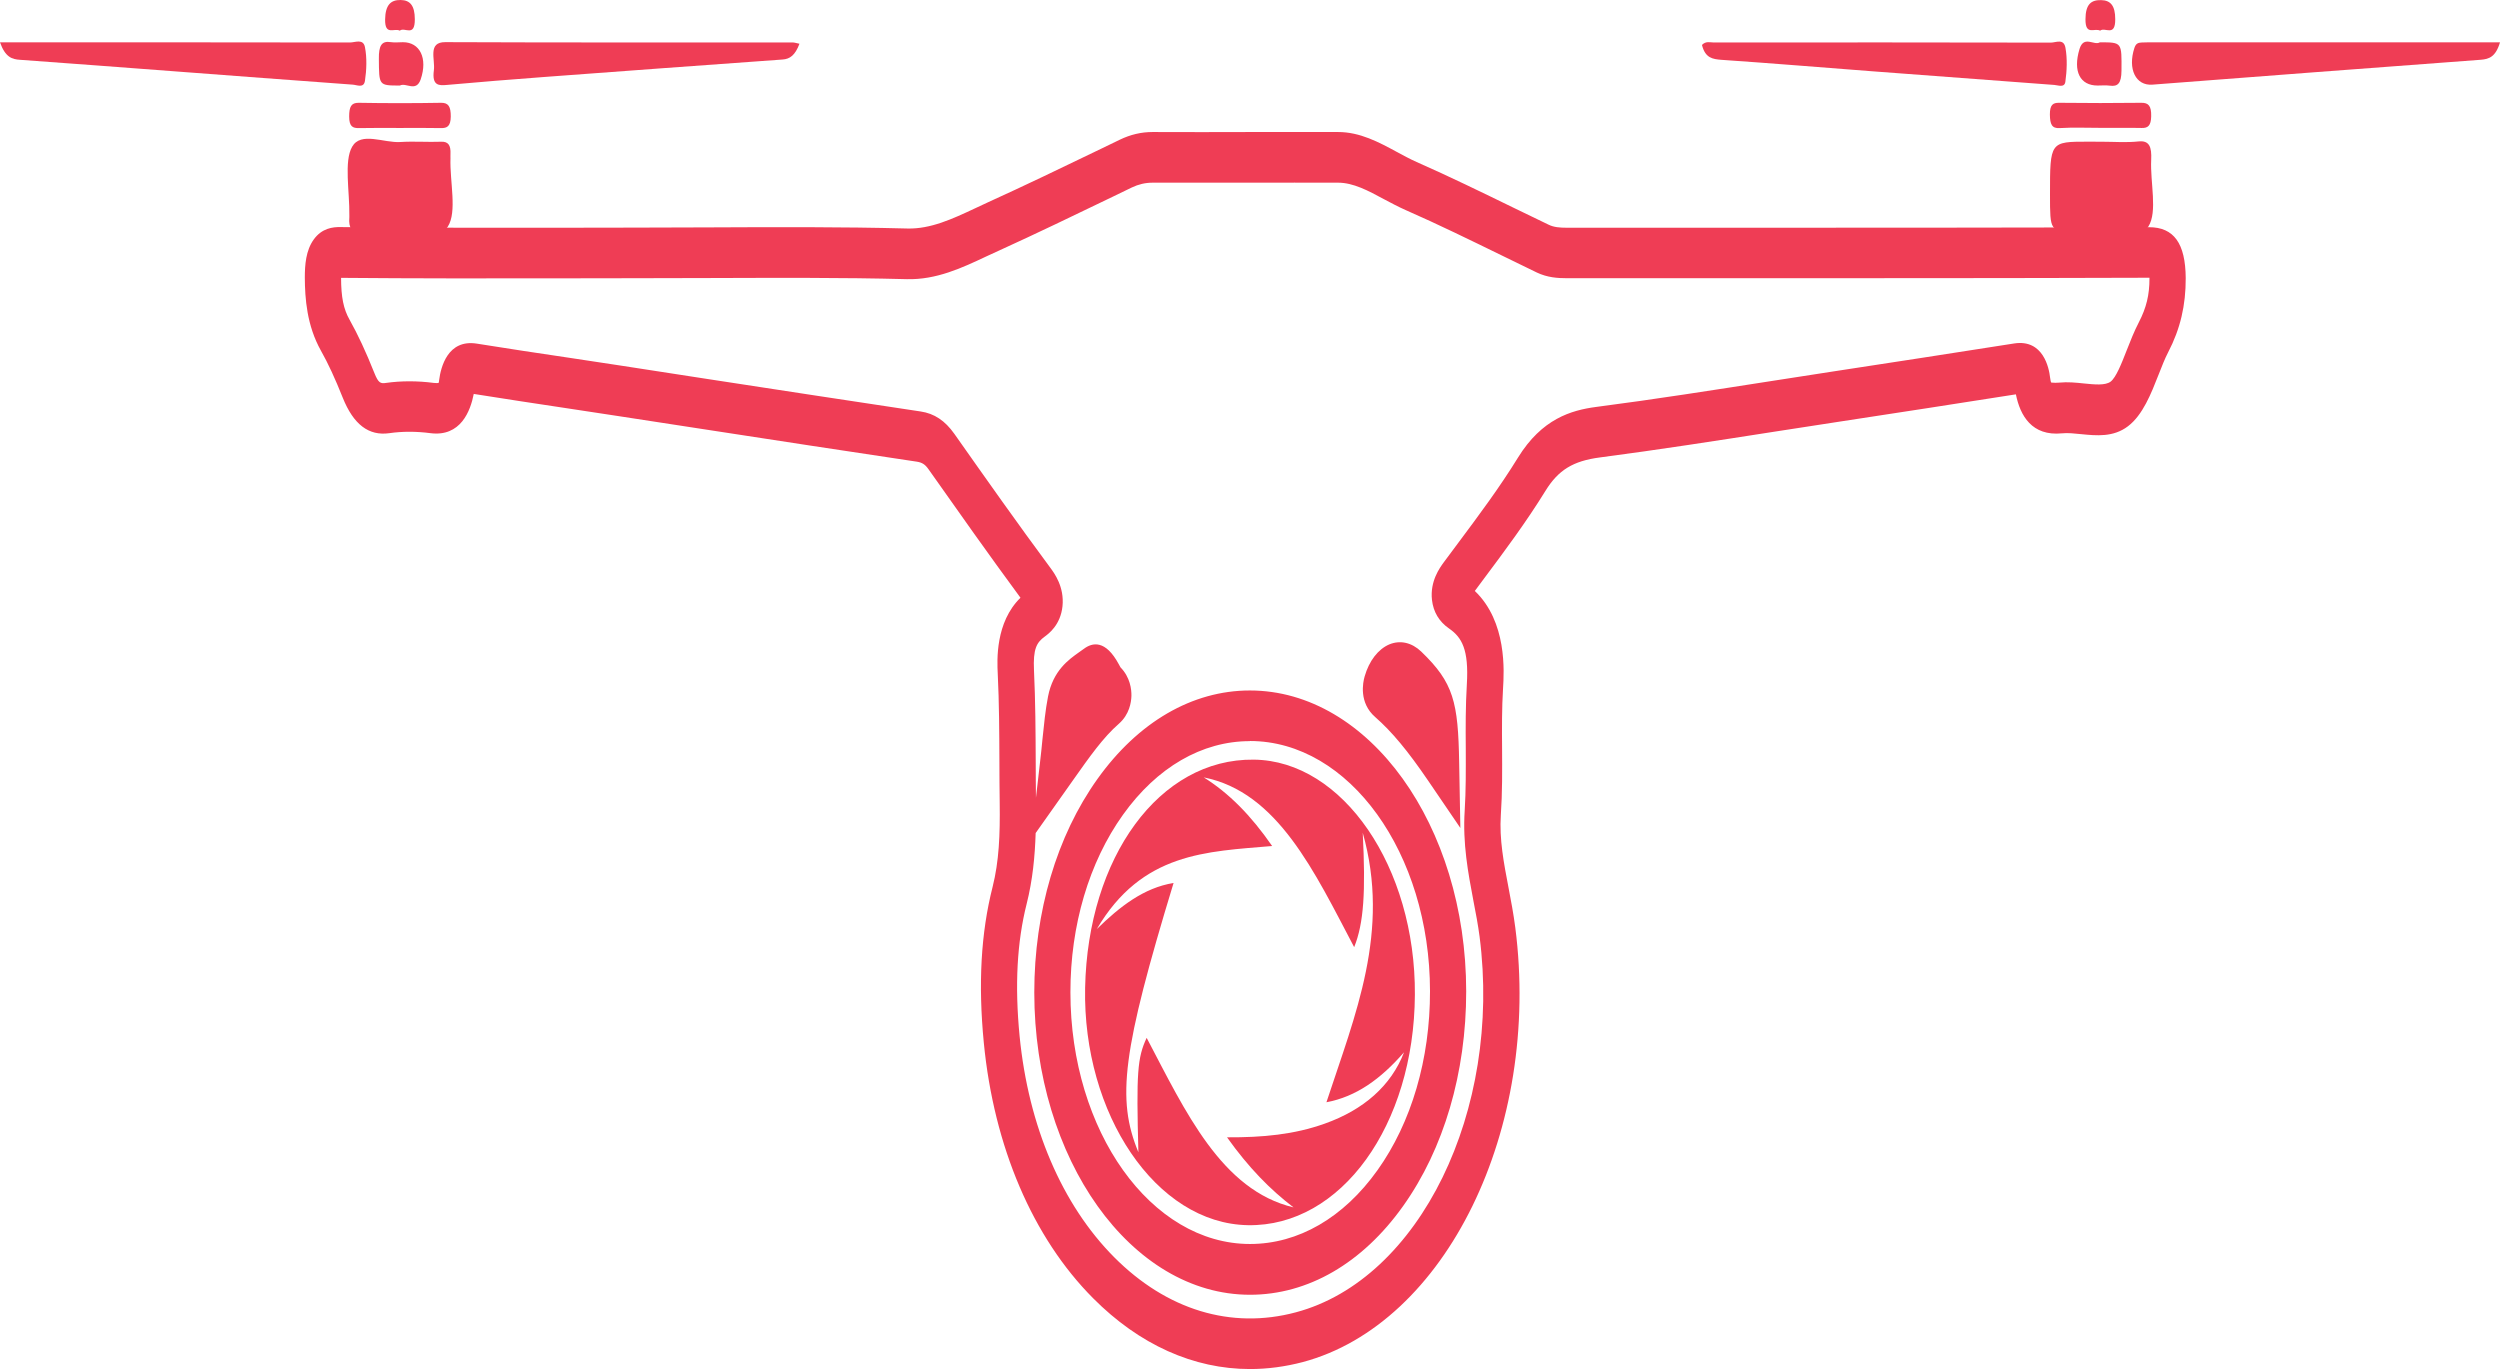 <svg width="42" height="23" viewBox="0 0 42 23" fill="none" xmlns="http://www.w3.org/2000/svg">
<path d="M21 23C20.054 23 19.142 22.593 18.363 21.809C17.35 20.791 16.698 19.267 16.528 17.518C16.432 16.531 16.479 15.674 16.676 14.899C16.784 14.468 16.802 14.026 16.795 13.492C16.791 13.261 16.791 13.027 16.79 12.794C16.788 12.308 16.786 11.805 16.762 11.316C16.751 11.094 16.721 10.456 17.144 10.042C16.62 9.331 16.101 8.595 15.598 7.882C15.541 7.801 15.491 7.77 15.402 7.756C14.206 7.578 13.012 7.394 11.817 7.21L10.393 6.991C10.095 6.945 9.796 6.901 9.499 6.855C8.986 6.778 8.472 6.7 7.959 6.618C7.904 6.903 7.74 7.343 7.23 7.277C6.992 7.246 6.759 7.246 6.543 7.277C6.194 7.328 5.938 7.13 5.758 6.681C5.629 6.358 5.513 6.106 5.392 5.892C5.154 5.467 5.123 5.013 5.121 4.664C5.121 4.451 5.138 4.208 5.271 4.023C5.407 3.834 5.59 3.812 5.722 3.815C6.955 3.827 8.209 3.827 9.423 3.826L10.634 3.824C11.065 3.824 11.496 3.822 11.928 3.82C13.014 3.815 14.138 3.81 15.244 3.839C15.634 3.849 15.999 3.679 16.383 3.499C16.45 3.468 16.517 3.436 16.584 3.405C17.223 3.115 17.869 2.803 18.495 2.501L18.815 2.346C18.992 2.261 19.172 2.218 19.363 2.218C19.364 2.218 19.365 2.218 19.368 2.218C19.917 2.22 20.466 2.22 21.014 2.218C21.503 2.218 21.991 2.216 22.48 2.218C22.848 2.218 23.163 2.388 23.468 2.553C23.582 2.614 23.691 2.674 23.8 2.722C24.351 2.965 24.904 3.235 25.44 3.496C25.632 3.589 25.825 3.683 26.019 3.776C26.104 3.817 26.198 3.826 26.325 3.826H28.89C31.255 3.826 33.698 3.826 36.1 3.817C36.102 3.817 36.103 3.817 36.104 3.817C36.521 3.817 36.716 4.089 36.72 4.671C36.722 5.13 36.629 5.526 36.425 5.918C36.369 6.025 36.318 6.158 36.263 6.297C36.139 6.613 35.999 6.972 35.75 7.161C35.505 7.348 35.219 7.319 34.966 7.294C34.849 7.282 34.738 7.27 34.642 7.28C34.135 7.331 33.938 6.981 33.867 6.625C32.876 6.782 31.885 6.933 30.894 7.085C30.538 7.139 30.182 7.195 29.825 7.25C28.86 7.401 27.862 7.556 26.878 7.685C26.428 7.744 26.18 7.896 25.964 8.246C25.638 8.774 25.277 9.258 24.927 9.726C24.876 9.794 24.826 9.86 24.777 9.928C25.319 10.445 25.269 11.279 25.251 11.568C25.231 11.895 25.232 12.225 25.235 12.573C25.237 12.937 25.24 13.315 25.214 13.693C25.187 14.099 25.263 14.494 25.343 14.912C25.384 15.128 25.427 15.351 25.457 15.584C25.892 18.967 24.291 22.241 21.886 22.883C21.588 22.961 21.293 23 21 23ZM17.399 13.995C17.387 14.383 17.349 14.783 17.248 15.184C17.085 15.829 17.047 16.555 17.129 17.404C17.277 18.919 17.841 20.239 18.717 21.12C19.6 22.008 20.684 22.338 21.77 22.047C23.849 21.493 25.234 18.661 24.857 15.735C24.831 15.538 24.794 15.341 24.753 15.132C24.664 14.66 24.571 14.172 24.607 13.616C24.628 13.279 24.626 12.939 24.625 12.579C24.622 12.226 24.621 11.862 24.643 11.497C24.678 10.91 24.559 10.707 24.343 10.558C24.176 10.442 24.08 10.28 24.057 10.078C24.022 9.763 24.19 9.537 24.253 9.45C24.337 9.337 24.421 9.224 24.506 9.11C24.845 8.656 25.196 8.185 25.502 7.688C25.904 7.037 26.393 6.892 26.819 6.836C27.799 6.709 28.793 6.552 29.756 6.402C30.113 6.346 30.469 6.29 30.826 6.236C31.83 6.083 32.835 5.928 33.839 5.77C34.328 5.695 34.424 6.186 34.441 6.34C34.447 6.396 34.456 6.419 34.459 6.426C34.46 6.425 34.48 6.431 34.53 6.431C34.548 6.431 34.569 6.43 34.596 6.428C34.737 6.414 34.875 6.428 35.009 6.442C35.186 6.46 35.369 6.479 35.459 6.411C35.55 6.341 35.641 6.11 35.728 5.887C35.79 5.729 35.854 5.566 35.933 5.414C36.059 5.171 36.112 4.952 36.111 4.676C36.111 4.673 36.111 4.669 36.111 4.666C36.109 4.666 36.105 4.666 36.102 4.666C33.698 4.674 31.254 4.674 28.89 4.674H26.325C26.166 4.674 25.995 4.662 25.82 4.579C25.627 4.486 25.434 4.392 25.241 4.297C24.71 4.038 24.162 3.769 23.619 3.531C23.492 3.475 23.369 3.409 23.25 3.346C22.985 3.203 22.736 3.069 22.48 3.069C21.991 3.067 21.504 3.069 21.015 3.069C20.466 3.069 19.916 3.07 19.366 3.069C19.365 3.069 19.365 3.069 19.364 3.069C19.241 3.069 19.127 3.096 19.014 3.15L18.694 3.305C18.066 3.608 17.416 3.922 16.772 4.215C16.706 4.244 16.642 4.275 16.576 4.305C16.161 4.501 15.73 4.703 15.233 4.69C14.133 4.661 13.013 4.668 11.93 4.671C11.498 4.673 11.066 4.674 10.634 4.674L9.424 4.676C8.214 4.678 6.962 4.679 5.73 4.668C5.731 4.994 5.771 5.191 5.872 5.37C6.012 5.62 6.146 5.906 6.29 6.268C6.357 6.436 6.394 6.447 6.485 6.433C6.741 6.397 7.011 6.397 7.288 6.433C7.331 6.438 7.356 6.436 7.369 6.433C7.372 6.423 7.376 6.406 7.378 6.382C7.405 6.173 7.52 5.695 8.011 5.773C8.529 5.856 9.048 5.935 9.565 6.011C9.864 6.055 10.163 6.101 10.462 6.147L11.885 6.367C13.08 6.55 14.273 6.734 15.468 6.913C15.696 6.947 15.875 7.066 16.032 7.287C16.558 8.034 17.101 8.804 17.648 9.542C17.712 9.629 17.883 9.859 17.85 10.184C17.817 10.502 17.615 10.648 17.55 10.696C17.415 10.794 17.354 10.903 17.371 11.262C17.395 11.774 17.398 12.291 17.4 12.791C17.401 12.995 17.401 13.199 17.404 13.403L17.474 12.793C17.49 12.66 17.502 12.538 17.513 12.422C17.539 12.17 17.562 11.934 17.607 11.701C17.692 11.264 17.956 11.08 18.129 10.957C18.156 10.939 18.183 10.92 18.208 10.901C18.354 10.791 18.573 10.747 18.795 11.158C18.805 11.177 18.815 11.196 18.824 11.211C18.988 11.379 19.01 11.582 19.008 11.689C19.005 11.798 18.975 12.002 18.798 12.158C18.534 12.388 18.308 12.709 18.022 13.114L17.399 13.995ZM21 21.752C19.002 21.752 17.377 19.472 17.376 16.673C17.376 15.319 17.753 14.045 18.437 13.087C19.121 12.129 20.031 11.6 20.998 11.6C23 11.6 24.631 13.868 24.632 16.654C24.633 18.021 24.256 19.302 23.572 20.262C22.888 21.223 21.974 21.752 21 21.752ZM20.998 12.026V12.451C20.193 12.451 19.436 12.89 18.866 13.688C18.296 14.485 17.982 15.545 17.983 16.671C17.983 19.003 19.337 20.899 21 20.899C21.811 20.899 22.572 20.459 23.142 19.659C23.712 18.86 24.026 17.792 24.024 16.652C24.023 14.334 22.666 12.449 20.998 12.449V12.026ZM24.534 13.91L23.992 13.114C23.649 12.611 23.384 12.293 23.105 12.048C22.825 11.806 22.897 11.463 22.926 11.364C23.001 11.102 23.153 10.906 23.34 10.826C23.523 10.75 23.718 10.794 23.877 10.947C24.421 11.47 24.497 11.794 24.514 12.812L24.534 13.91Z" fill="#EF3D55"/>
<path d="M42 0.711C41.927 0.959 41.813 0.993 41.677 1.004C39.838 1.14 37.999 1.281 36.161 1.422C35.881 1.444 35.742 1.16 35.858 0.805C35.886 0.72 35.932 0.718 35.982 0.714C36.05 0.711 36.119 0.711 36.187 0.711C38.021 0.711 39.856 0.711 41.69 0.711C41.783 0.711 41.877 0.711 42 0.711Z" fill="#EF3D55"/>
<path d="M0 0.711C0.103 0.711 0.177 0.711 0.253 0.711C2.128 0.711 4.003 0.711 5.878 0.714C5.966 0.714 6.102 0.645 6.131 0.791C6.166 0.968 6.159 1.175 6.131 1.359C6.111 1.486 5.998 1.427 5.927 1.422C4.918 1.349 3.911 1.272 2.902 1.196C2.049 1.133 1.195 1.065 0.34 1.005C0.203 0.997 0.089 0.963 0 0.711Z" fill="#EF3D55"/>
<path d="M28.593 0.755C28.659 0.686 28.73 0.714 28.794 0.714C30.68 0.713 32.568 0.711 34.454 0.716C34.539 0.716 34.672 0.641 34.7 0.805C34.732 0.985 34.724 1.189 34.698 1.374C34.683 1.478 34.578 1.432 34.514 1.427C33.496 1.352 32.478 1.274 31.459 1.198C30.612 1.133 29.765 1.063 28.918 1.005C28.775 0.993 28.648 0.978 28.593 0.755Z" fill="#EF3D55"/>
<path d="M13.431 0.735C13.358 0.93 13.27 0.992 13.146 1C11.813 1.095 10.48 1.194 9.147 1.293C8.6 1.333 8.053 1.379 7.506 1.427C7.375 1.439 7.254 1.442 7.289 1.182C7.314 0.998 7.18 0.706 7.481 0.708C9.425 0.716 11.368 0.713 13.313 0.713C13.347 0.713 13.379 0.725 13.431 0.735Z" fill="#EF3D55"/>
<path d="M6.767 3.89C6.492 3.89 6.27 3.881 6.047 3.893C5.915 3.9 5.853 3.839 5.869 3.65C5.87 3.638 5.869 3.626 5.869 3.614C5.875 3.22 5.776 2.708 5.916 2.465C6.063 2.208 6.445 2.403 6.724 2.386C6.955 2.371 7.186 2.39 7.417 2.381C7.526 2.378 7.576 2.436 7.568 2.589C7.566 2.613 7.569 2.636 7.568 2.66C7.555 3.053 7.683 3.558 7.523 3.808C7.361 4.063 6.993 3.849 6.767 3.89Z" fill="#EF3D55"/>
<path d="M35.31 2.381C35.516 2.381 35.722 2.398 35.928 2.376C36.108 2.357 36.151 2.465 36.14 2.687C36.122 3.068 36.25 3.557 36.093 3.805C35.931 4.06 35.577 3.863 35.307 3.887C35.162 3.9 35.015 3.888 34.869 3.888C34.44 3.888 34.44 3.888 34.44 3.269C34.44 2.38 34.44 2.38 35.078 2.38C35.156 2.381 35.234 2.381 35.31 2.381Z" fill="#EF3D55"/>
<path d="M6.718 2.15C6.487 2.15 6.258 2.147 6.027 2.152C5.926 2.153 5.866 2.126 5.866 1.958C5.866 1.795 5.899 1.725 6.027 1.727C6.487 1.735 6.948 1.735 7.41 1.727C7.534 1.725 7.574 1.791 7.573 1.958C7.571 2.125 7.509 2.153 7.41 2.152C7.18 2.147 6.949 2.15 6.718 2.15Z" fill="#EF3D55"/>
<path d="M35.29 2.148C35.061 2.148 34.83 2.138 34.6 2.152C34.472 2.159 34.44 2.089 34.438 1.924C34.437 1.761 34.489 1.725 34.594 1.727C35.055 1.732 35.514 1.733 35.975 1.727C36.094 1.725 36.144 1.779 36.14 1.953C36.137 2.113 36.084 2.153 35.981 2.15C35.751 2.145 35.52 2.15 35.29 2.148Z" fill="#EF3D55"/>
<path d="M6.719 1.437C6.36 1.437 6.369 1.437 6.365 0.99C6.362 0.771 6.408 0.682 6.566 0.708C6.633 0.718 6.702 0.709 6.77 0.709C7.052 0.709 7.19 0.976 7.067 1.335C6.99 1.555 6.819 1.381 6.719 1.437Z" fill="#EF3D55"/>
<path d="M35.278 0.711C35.654 0.711 35.644 0.711 35.641 1.187C35.639 1.402 35.58 1.458 35.444 1.439C35.377 1.43 35.307 1.437 35.239 1.437C34.947 1.437 34.821 1.203 34.936 0.823C35.009 0.587 35.181 0.772 35.278 0.711Z" fill="#EF3D55"/>
<path d="M6.717 0.515C6.622 0.466 6.466 0.606 6.47 0.327C6.474 0.082 6.566 -0.003 6.732 9.76277e-05C6.892 0.003 6.968 0.097 6.969 0.322C6.971 0.635 6.797 0.447 6.717 0.515Z" fill="#EF3D55"/>
<path d="M35.282 0.515C35.188 0.464 35.034 0.606 35.036 0.323C35.037 0.07 35.133 -0.002 35.298 0.002C35.459 0.005 35.536 0.097 35.536 0.322C35.538 0.629 35.364 0.449 35.282 0.515Z" fill="#EF3D55"/>
<path d="M23.77 16.713C23.757 18.904 22.53 20.61 20.965 20.583C19.418 20.556 18.188 18.709 18.23 16.596C18.275 14.403 19.476 12.743 21.063 12.762C22.558 12.777 23.784 14.567 23.77 16.713ZM20.223 13.06C20.647 13.325 21.015 13.698 21.372 14.213C20.269 14.308 19.185 14.318 18.426 15.609C18.811 15.232 19.215 14.915 19.716 14.834C18.857 17.659 18.754 18.46 19.125 19.358C19.089 18.025 19.108 17.768 19.264 17.436C19.916 18.676 20.521 19.996 21.731 20.284C21.337 19.983 20.98 19.62 20.614 19.107C21.215 19.11 21.741 19.061 22.256 18.877C22.906 18.646 23.371 18.242 23.588 17.678C23.194 18.13 22.784 18.424 22.284 18.518C22.769 17.043 23.362 15.649 22.894 13.99C22.944 14.982 22.913 15.507 22.75 15.912C22.084 14.648 21.465 13.306 20.223 13.06Z" fill="#EF3D55"/>
</svg>
